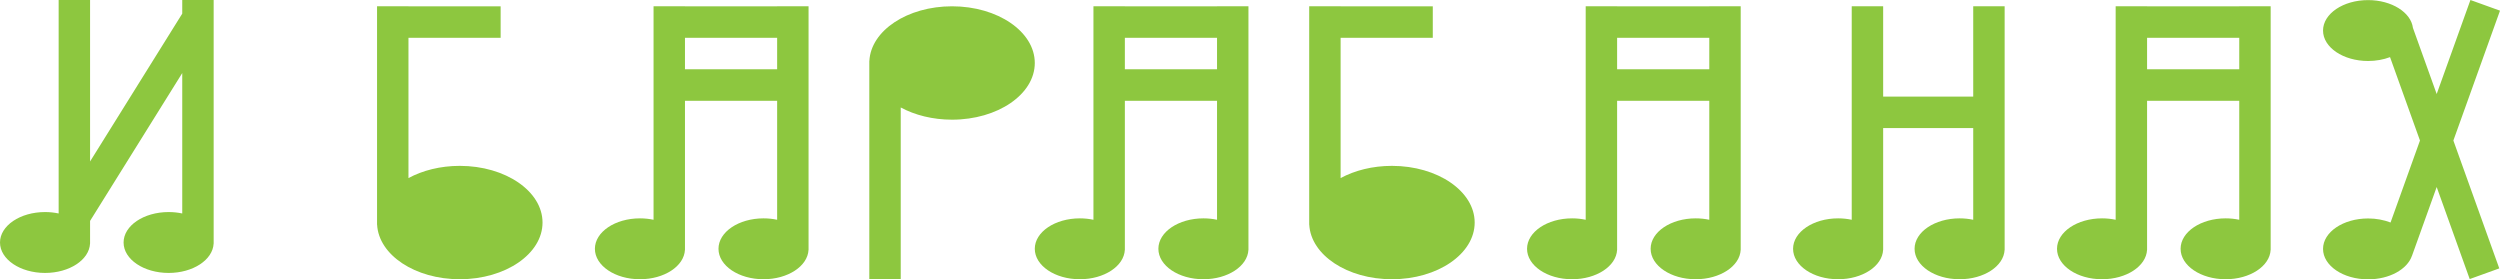 <svg width="1772" height="198" viewBox="0 0 1772 198" fill="none" xmlns="http://www.w3.org/2000/svg">
<path fill-rule="evenodd" clip-rule="evenodd" d="M463.237 4.464H485.508V4.465H550.836V4.464H573.107V176.311C573.107 176.323 573.107 176.336 573.107 176.348C573.107 176.36 573.107 176.373 573.107 176.385V177.092H573.088C572.508 188.665 558.447 197.927 541.185 197.927C523.555 197.927 509.263 188.266 509.263 176.348C509.263 164.431 523.555 154.77 541.185 154.77C544.549 154.77 547.791 155.121 550.836 155.773V71.432H485.508V177.092H485.489C484.909 188.665 470.847 197.927 453.586 197.927C435.956 197.927 421.664 188.266 421.664 176.348C421.664 164.431 435.956 154.77 453.586 154.77C456.95 154.77 460.192 155.121 463.237 155.773V4.464ZM485.508 26.787H550.836V49.11H485.508V26.787Z" fill="#8DC73F"/>
<path fill-rule="evenodd" clip-rule="evenodd" d="M775.032 4.464H797.303V4.465H862.631V4.464H884.902V177.092H884.883C884.303 188.665 870.242 197.927 852.98 197.927C835.35 197.927 821.058 188.266 821.058 176.348C821.058 164.431 835.35 154.77 852.98 154.77C856.344 154.77 859.586 155.121 862.631 155.773V71.432H797.303V177.092H797.284C796.704 188.665 782.642 197.927 765.381 197.927C747.751 197.927 733.459 188.266 733.459 176.348C733.459 164.431 747.751 154.77 765.381 154.77C768.745 154.77 771.987 155.121 775.032 155.773V4.464ZM797.303 26.787H862.631V49.11H797.303V26.787Z" fill="#8DC73F"/>
<path fill-rule="evenodd" clip-rule="evenodd" d="M1123.94 4.464H1146.21V4.465H1211.54V4.464H1233.81V176.305C1233.81 176.32 1233.81 176.334 1233.81 176.348C1233.81 176.362 1233.81 176.377 1233.81 176.391V177.092H1233.8C1233.22 188.665 1219.15 197.927 1201.89 197.927C1184.26 197.927 1169.97 188.266 1169.97 176.348C1169.97 164.431 1184.26 154.77 1201.89 154.77C1205.26 154.77 1208.5 155.121 1211.54 155.773V71.432H1146.21V176.283L1146.21 176.348L1146.21 176.413V177.092H1146.2C1145.62 188.665 1131.55 197.927 1114.29 197.927C1096.66 197.927 1082.37 188.266 1082.37 176.348C1082.37 164.431 1096.66 154.77 1114.29 154.77C1117.66 154.77 1120.9 155.121 1123.94 155.773V4.464ZM1146.21 26.787H1211.54V49.11H1146.21V26.787Z" fill="#8DC73F"/>
<path fill-rule="evenodd" clip-rule="evenodd" d="M1499.58 4.464H1521.85V4.465H1587.18V4.464H1609.45V176.311C1609.45 176.323 1609.45 176.336 1609.45 176.348C1609.45 176.36 1609.45 176.373 1609.45 176.385V177.092H1609.43C1608.85 188.665 1594.79 197.927 1577.53 197.927C1559.9 197.927 1545.61 188.266 1545.61 176.348C1545.61 164.431 1559.9 154.77 1577.53 154.77C1580.89 154.77 1584.13 155.121 1587.18 155.773V71.432H1521.85V176.256L1521.85 176.348L1521.85 176.44V177.092H1521.83C1521.25 188.665 1507.19 197.927 1489.93 197.927C1472.3 197.927 1458.01 188.266 1458.01 176.348C1458.01 164.431 1472.3 154.77 1489.93 154.77C1493.29 154.77 1496.54 155.121 1499.58 155.773V4.464ZM1521.85 26.787H1587.18V49.11H1521.85V26.787Z" fill="#8DC73F"/>
<path fill-rule="evenodd" clip-rule="evenodd" d="M41.573 0H63.844V114.452L129.172 9.663V0H151.443V171.847C151.443 171.859 151.443 171.871 151.443 171.884C151.443 171.896 151.443 171.908 151.443 171.921V172.628H151.424C150.844 184.201 136.783 193.462 119.521 193.462C101.891 193.462 87.599 183.801 87.599 171.884C87.599 159.966 101.891 150.305 119.521 150.305C122.885 150.305 126.127 150.657 129.172 151.309V51.787L63.844 156.576V172.628H63.825C63.245 184.201 49.183 193.462 31.922 193.462C14.292 193.462 0 183.801 0 171.884C0 159.966 14.292 150.305 31.922 150.305C35.286 150.305 38.528 150.657 41.573 151.309V0Z" fill="#8DC73F"/>
<path fill-rule="evenodd" clip-rule="evenodd" d="M1312.5 4.464H1334.78V68.456H1398.62V4.464H1420.89V177.092H1420.87C1420.29 188.665 1406.23 197.927 1388.97 197.927C1371.34 197.927 1357.05 188.266 1357.05 176.348C1357.05 164.431 1371.34 154.77 1388.97 154.77C1392.33 154.77 1395.57 155.121 1398.62 155.773V90.778H1334.78V176.333L1334.78 176.348L1334.78 176.363V177.092H1334.76C1334.18 188.665 1320.11 197.927 1302.85 197.927C1285.22 197.927 1270.93 188.266 1270.93 176.348C1270.93 164.431 1285.22 154.77 1302.85 154.77C1306.22 154.77 1309.46 155.121 1312.5 155.773V4.464Z" fill="#8DC73F"/>
<path fill-rule="evenodd" clip-rule="evenodd" d="M1772 7.559L1751.04 0L1727.12 66.64L1710.29 19.775C1708.89 8.736 1695.18 0.073 1678.49 0.073C1660.86 0.073 1646.57 9.734 1646.57 21.652C1646.57 33.569 1660.86 43.23 1678.49 43.23C1684.14 43.23 1689.46 42.236 1694.06 40.493L1715.28 99.603L1694.42 157.716C1689.73 155.889 1684.29 154.843 1678.49 154.843C1660.86 154.843 1646.57 164.504 1646.57 176.421C1646.57 188.339 1660.86 198 1678.49 198C1693.62 198 1706.28 190.889 1709.58 181.343L1709.6 181.351L1727.12 132.566L1750.53 197.796L1771.49 190.238L1738.95 99.603L1772 7.559Z" fill="#8DC73F"/>
<path fill-rule="evenodd" clip-rule="evenodd" d="M674.811 84.826C707.201 84.826 733.458 66.836 733.458 44.645C733.458 22.454 707.201 4.464 674.811 4.464C643.148 4.464 617.346 21.655 616.204 43.157H616.164V44.566C616.164 44.592 616.164 44.619 616.164 44.645C616.164 44.671 616.164 44.698 616.164 44.724V197.927H638.435V76.165C648.432 81.588 661.07 84.826 674.811 84.826Z" fill="#8DC73F"/>
<path fill-rule="evenodd" clip-rule="evenodd" d="M267.252 4.464H289.523V4.465H354.851V26.787H289.523V126.226C299.52 120.803 312.158 117.565 325.899 117.565C358.289 117.565 384.546 135.555 384.546 157.746C384.546 179.937 358.289 197.927 325.899 197.927C294.236 197.927 268.434 180.736 267.291 159.234H267.252V157.808C267.252 157.787 267.252 157.767 267.252 157.746C267.252 157.725 267.252 157.705 267.252 157.684V26.787H267.252V4.465H267.252V4.464Z" fill="#8DC73F"/>
<path fill-rule="evenodd" clip-rule="evenodd" d="M927.959 4.464H950.23V4.465H1015.56V26.787H950.23V126.226C960.227 120.803 972.865 117.565 986.606 117.565C1019 117.565 1045.25 135.555 1045.25 157.746C1045.25 179.937 1019 197.927 986.606 197.927C954.943 197.927 929.141 180.736 927.999 159.234H927.959V4.464Z" fill="#8DC73F"/>
</svg>
